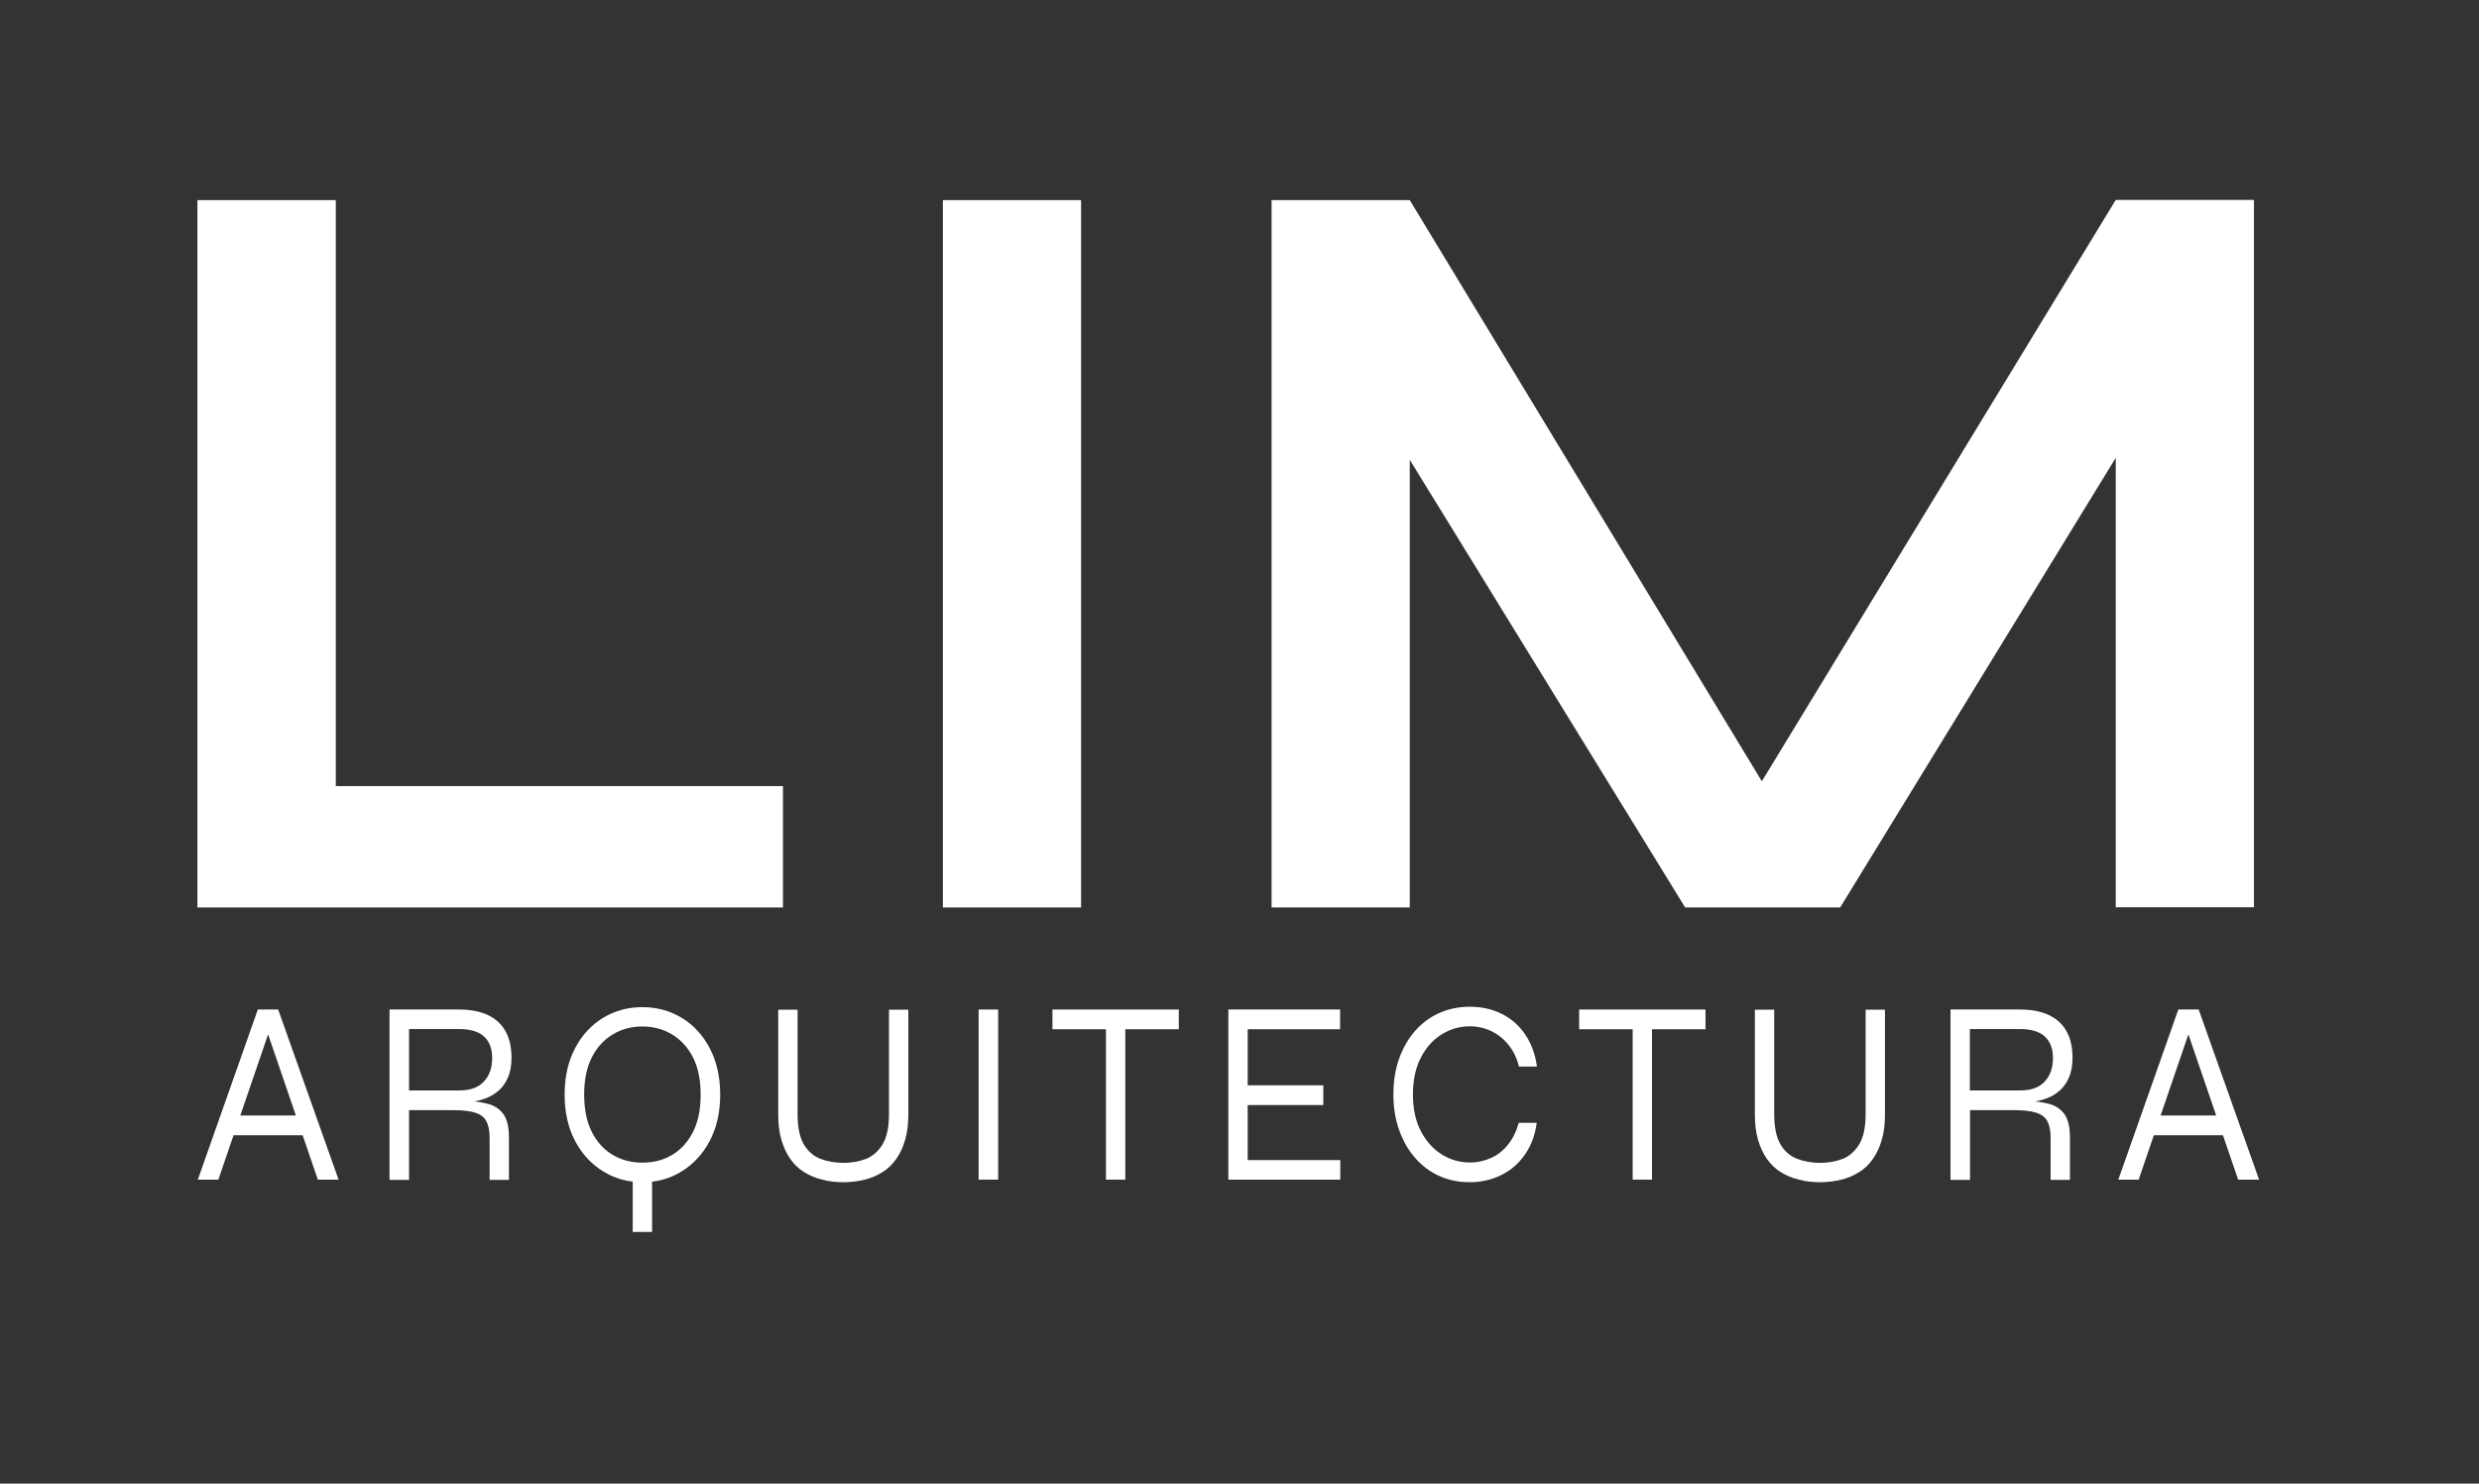 <?xml version="1.0" encoding="utf-8"?>
<!-- Generator: Adobe Illustrator 23.1.1, SVG Export Plug-In . SVG Version: 6.00 Build 0)  -->
<svg version="1.1" id="Capa_1" xmlns="http://www.w3.org/2000/svg" xmlns:xlink="http://www.w3.org/1999/xlink" x="0px" y="0px"
	 viewBox="0 0 125.57 75.17" style="enable-background:new 0 0 125.57 75.17;" xml:space="preserve">
<rect x="0" y="0" width="125.57" height="75.17" fill="#333333" stroke="none"/>
<style type="text/css">
	.st0{fill:#FFFFFF;stroke:#E8E8E8;stroke-miterlimit:10;}
	.st1{fill:#9C9B9B;}
	.st2{fill:#292C2D;}
	.st3{fill:#010202;}
	.st4{fill:none;stroke:#000000;stroke-miterlimit:10;}
	.st5{fill:none;stroke:#FFFFFF;stroke-miterlimit:10;}
	.st6{fill:none;stroke:#000000;stroke-width:0.5;stroke-miterlimit:10;}
	.st7{fill:#E41E1C;}
	.st8{stroke:#000000;stroke-width:0.5;stroke-miterlimit:10;}
	.st9{fill:#FFFFFF;}
	.st10{fill:none;stroke:#000000;stroke-width:0.25;stroke-miterlimit:10;}
	.st11{fill:#9D9D9C;}
	.st12{fill:#020203;}
	.st13{fill:#BABABA;}
	.st14{fill:#010203;}
	.st15{fill:none;stroke:#010202;stroke-width:0.05;stroke-miterlimit:10;}
	.st16{fill:#010202;stroke:#010202;stroke-miterlimit:10;}
	.st17{fill:#97989A;}
	.st18{fill:#FFFFFF;fill-opacity:0;}
	.st19{fill:none;stroke:#FFFFFF;stroke-width:4;stroke-miterlimit:10;}
	.st20{fill:#FFFFFF;stroke:#FFFFFF;stroke-width:3;stroke-miterlimit:10;}
	.st21{fill:#010202;stroke:#FFFFFF;stroke-width:3;stroke-miterlimit:10;}
	.st22{fill:none;stroke:#010202;stroke-miterlimit:10;}
	.st23{fill:none;stroke:#010202;stroke-width:0.25;stroke-miterlimit:10;}
	.st24{fill:none;stroke:#010202;stroke-width:0.5;stroke-miterlimit:10;}
	.st25{fill:#FFFFFF;stroke:#000000;stroke-miterlimit:10;}
	.st26{opacity:0.3;fill:#9AD4E8;}
	.st27{fill:#010202;stroke:#FFFFFF;stroke-width:2;stroke-miterlimit:10;}
</style>
<g>
	<g>
		<path class="st9" d="M17.01,10.14v29.69h22.65v6.15H10V10.14H17.01z"/>
		<path class="st9" d="M47.76,10.14h7v35.84h-7V10.14z"/>
		<path class="st9" d="M90.9,42.32h-3.32l19.59-32.19h7v35.84h-7V19.94l1.69,0.5L93.21,45.98h-7.85L69.72,20.55l1.69-0.5v25.93h-7
			V10.14h7L90.9,42.32z"/>
	</g>
</g>
<g>
	<g>
		<path class="st9" d="M10.02,59.77l3.04-8.62h1.03l3.06,8.62H16.1l-2.67-7.8h0.3l-2.67,7.8H10.02z M11.65,57.52v-1h3.84v1H11.65z"
			/>
		<path class="st9" d="M19.73,59.77v-8.62h3.53c0.56,0,1.03,0.09,1.43,0.27c0.39,0.18,0.7,0.45,0.91,0.82
			c0.21,0.36,0.31,0.82,0.31,1.37c0,0.37-0.06,0.69-0.17,0.96c-0.11,0.26-0.26,0.49-0.46,0.67c-0.2,0.18-0.43,0.32-0.7,0.42
			c-0.27,0.1-0.56,0.16-0.87,0.19l-0.04-0.07c0.43,0.02,0.81,0.08,1.12,0.17c0.31,0.1,0.55,0.27,0.73,0.53
			c0.17,0.26,0.26,0.64,0.26,1.15v2.15H24.8v-2.15c0-0.35-0.06-0.63-0.17-0.83c-0.11-0.2-0.3-0.34-0.55-0.42
			c-0.26-0.08-0.61-0.13-1.06-0.13h-2.3v3.53H19.73z M20.72,55.25h2.55c0.56,0,0.97-0.15,1.25-0.46c0.28-0.3,0.41-0.7,0.41-1.19
			c0-0.47-0.14-0.83-0.41-1.08c-0.27-0.25-0.69-0.38-1.25-0.38h-2.55V55.25z"/>
		<path class="st9" d="M32.54,59.9c-0.73,0-1.39-0.18-1.99-0.55c-0.6-0.37-1.07-0.88-1.42-1.54c-0.35-0.66-0.53-1.45-0.53-2.35
			s0.18-1.69,0.53-2.35c0.35-0.67,0.83-1.18,1.42-1.54c0.59-0.36,1.26-0.54,1.99-0.54c0.73,0,1.39,0.18,1.99,0.54
			c0.6,0.36,1.07,0.88,1.42,1.54c0.35,0.67,0.53,1.45,0.53,2.35s-0.18,1.68-0.53,2.35c-0.35,0.66-0.83,1.18-1.42,1.54
			C33.94,59.72,33.28,59.9,32.54,59.9z M32.54,58.91c0.56,0,1.06-0.13,1.5-0.39c0.44-0.26,0.8-0.65,1.06-1.16
			c0.26-0.51,0.39-1.14,0.39-1.9c0-0.75-0.13-1.38-0.39-1.89c-0.26-0.51-0.62-0.89-1.06-1.16c-0.44-0.26-0.94-0.4-1.5-0.4
			c-0.55,0-1.05,0.13-1.5,0.4c-0.45,0.27-0.8,0.65-1.06,1.16c-0.26,0.51-0.39,1.14-0.39,1.89c0,0.75,0.13,1.38,0.39,1.9
			c0.26,0.51,0.62,0.9,1.06,1.16S32,58.91,32.54,58.91z M32.05,59.2h0.98v3.22h-0.98V59.2z"/>
		<path class="st9" d="M45.03,56.46v-5.3h0.98v5.3c0,0.49-0.05,0.92-0.16,1.29c-0.11,0.38-0.26,0.7-0.45,0.97
			c-0.19,0.27-0.42,0.5-0.7,0.67c-0.27,0.17-0.57,0.3-0.9,0.38c-0.33,0.08-0.69,0.13-1.07,0.13c-0.39,0-0.75-0.04-1.08-0.13
			c-0.34-0.08-0.64-0.21-0.92-0.38c-0.27-0.17-0.51-0.4-0.7-0.67c-0.19-0.27-0.34-0.6-0.45-0.97c-0.11-0.38-0.16-0.81-0.16-1.29
			v-5.3h0.98v5.3c0,0.66,0.11,1.17,0.32,1.53c0.21,0.35,0.5,0.6,0.85,0.73c0.35,0.13,0.74,0.2,1.16,0.2c0.41,0,0.79-0.07,1.13-0.2
			s0.62-0.38,0.84-0.73C44.92,57.63,45.03,57.12,45.03,56.46z"/>
		<path class="st9" d="M49.57,51.15h0.99v8.62h-0.99V51.15z"/>
		<path class="st9" d="M53.31,51.15h6.4v1h-6.4V51.15z M56.02,52.04H57v7.73h-0.98V52.04z"/>
		<path class="st9" d="M63.2,55.98v2.8h4.69v0.99h-5.67v-8.62h5.66v1H63.2v2.84h3.83v1H63.2z"/>
		<path class="st9" d="M77.84,56.89c-0.08,0.62-0.28,1.15-0.59,1.6c-0.31,0.45-0.71,0.8-1.19,1.04c-0.48,0.24-1.02,0.37-1.61,0.37
			c-0.55,0-1.06-0.1-1.53-0.31c-0.47-0.21-0.88-0.51-1.22-0.9c-0.35-0.39-0.62-0.86-0.82-1.41c-0.2-0.55-0.3-1.16-0.3-1.83
			c0-0.68,0.1-1.29,0.3-1.84c0.2-0.54,0.47-1.01,0.82-1.4c0.35-0.39,0.76-0.69,1.22-0.89c0.47-0.21,0.98-0.31,1.53-0.31
			c0.6,0,1.14,0.12,1.62,0.36c0.48,0.24,0.88,0.59,1.19,1.05c0.31,0.46,0.51,1,0.59,1.62h-0.91c-0.11-0.44-0.29-0.81-0.54-1.11
			c-0.24-0.3-0.53-0.53-0.87-0.69c-0.34-0.16-0.7-0.24-1.08-0.24c-0.5,0-0.97,0.13-1.41,0.4c-0.44,0.27-0.79,0.65-1.06,1.17
			c-0.27,0.51-0.41,1.14-0.41,1.88c0,0.74,0.14,1.37,0.41,1.88c0.27,0.51,0.63,0.9,1.06,1.17c0.44,0.27,0.91,0.4,1.41,0.4
			c0.39,0,0.75-0.08,1.08-0.23c0.33-0.15,0.62-0.38,0.86-0.68c0.24-0.3,0.42-0.67,0.54-1.1H77.84z"/>
		<path class="st9" d="M79.99,51.15h6.4v1h-6.4V51.15z M82.7,52.04h0.98v7.73H82.7V52.04z"/>
		<path class="st9" d="M94.5,56.46v-5.3h0.98v5.3c0,0.49-0.05,0.92-0.16,1.29c-0.11,0.38-0.26,0.7-0.45,0.97
			c-0.19,0.27-0.42,0.5-0.7,0.67c-0.27,0.17-0.57,0.3-0.9,0.38c-0.33,0.08-0.69,0.13-1.07,0.13c-0.39,0-0.75-0.04-1.08-0.13
			c-0.34-0.08-0.64-0.21-0.92-0.38c-0.27-0.17-0.51-0.4-0.7-0.67c-0.19-0.27-0.34-0.6-0.45-0.97c-0.11-0.38-0.16-0.81-0.16-1.29
			v-5.3h0.98v5.3c0,0.66,0.11,1.17,0.32,1.53c0.21,0.35,0.5,0.6,0.85,0.73c0.35,0.13,0.74,0.2,1.16,0.2c0.41,0,0.79-0.07,1.13-0.2
			s0.62-0.38,0.84-0.73C94.39,57.63,94.5,57.12,94.5,56.46z"/>
		<path class="st9" d="M98.8,59.77v-8.62h3.53c0.56,0,1.03,0.09,1.43,0.27c0.39,0.18,0.7,0.45,0.91,0.82
			c0.21,0.36,0.31,0.82,0.31,1.37c0,0.37-0.06,0.69-0.17,0.96c-0.11,0.26-0.26,0.49-0.46,0.67c-0.2,0.18-0.43,0.32-0.7,0.42
			c-0.27,0.1-0.56,0.16-0.87,0.19l-0.04-0.07c0.43,0.02,0.81,0.08,1.12,0.17c0.31,0.1,0.55,0.27,0.73,0.53
			c0.17,0.26,0.26,0.64,0.26,1.15v2.15h-0.98v-2.15c0-0.35-0.06-0.63-0.17-0.83c-0.11-0.2-0.3-0.34-0.55-0.42
			c-0.26-0.08-0.61-0.13-1.06-0.13h-2.3v3.53H98.8z M99.78,55.25h2.55c0.56,0,0.97-0.15,1.25-0.46c0.28-0.3,0.41-0.7,0.41-1.19
			c0-0.47-0.14-0.83-0.41-1.08c-0.27-0.25-0.69-0.38-1.25-0.38h-2.55V55.25z"/>
		<path class="st9" d="M107.3,59.77l3.04-8.62h1.03l3.06,8.62h-1.06l-2.67-7.8h0.3l-2.67,7.8H107.3z M108.93,57.52v-1h3.84v1H108.93
			z"/>
	</g>
</g>
</svg>
